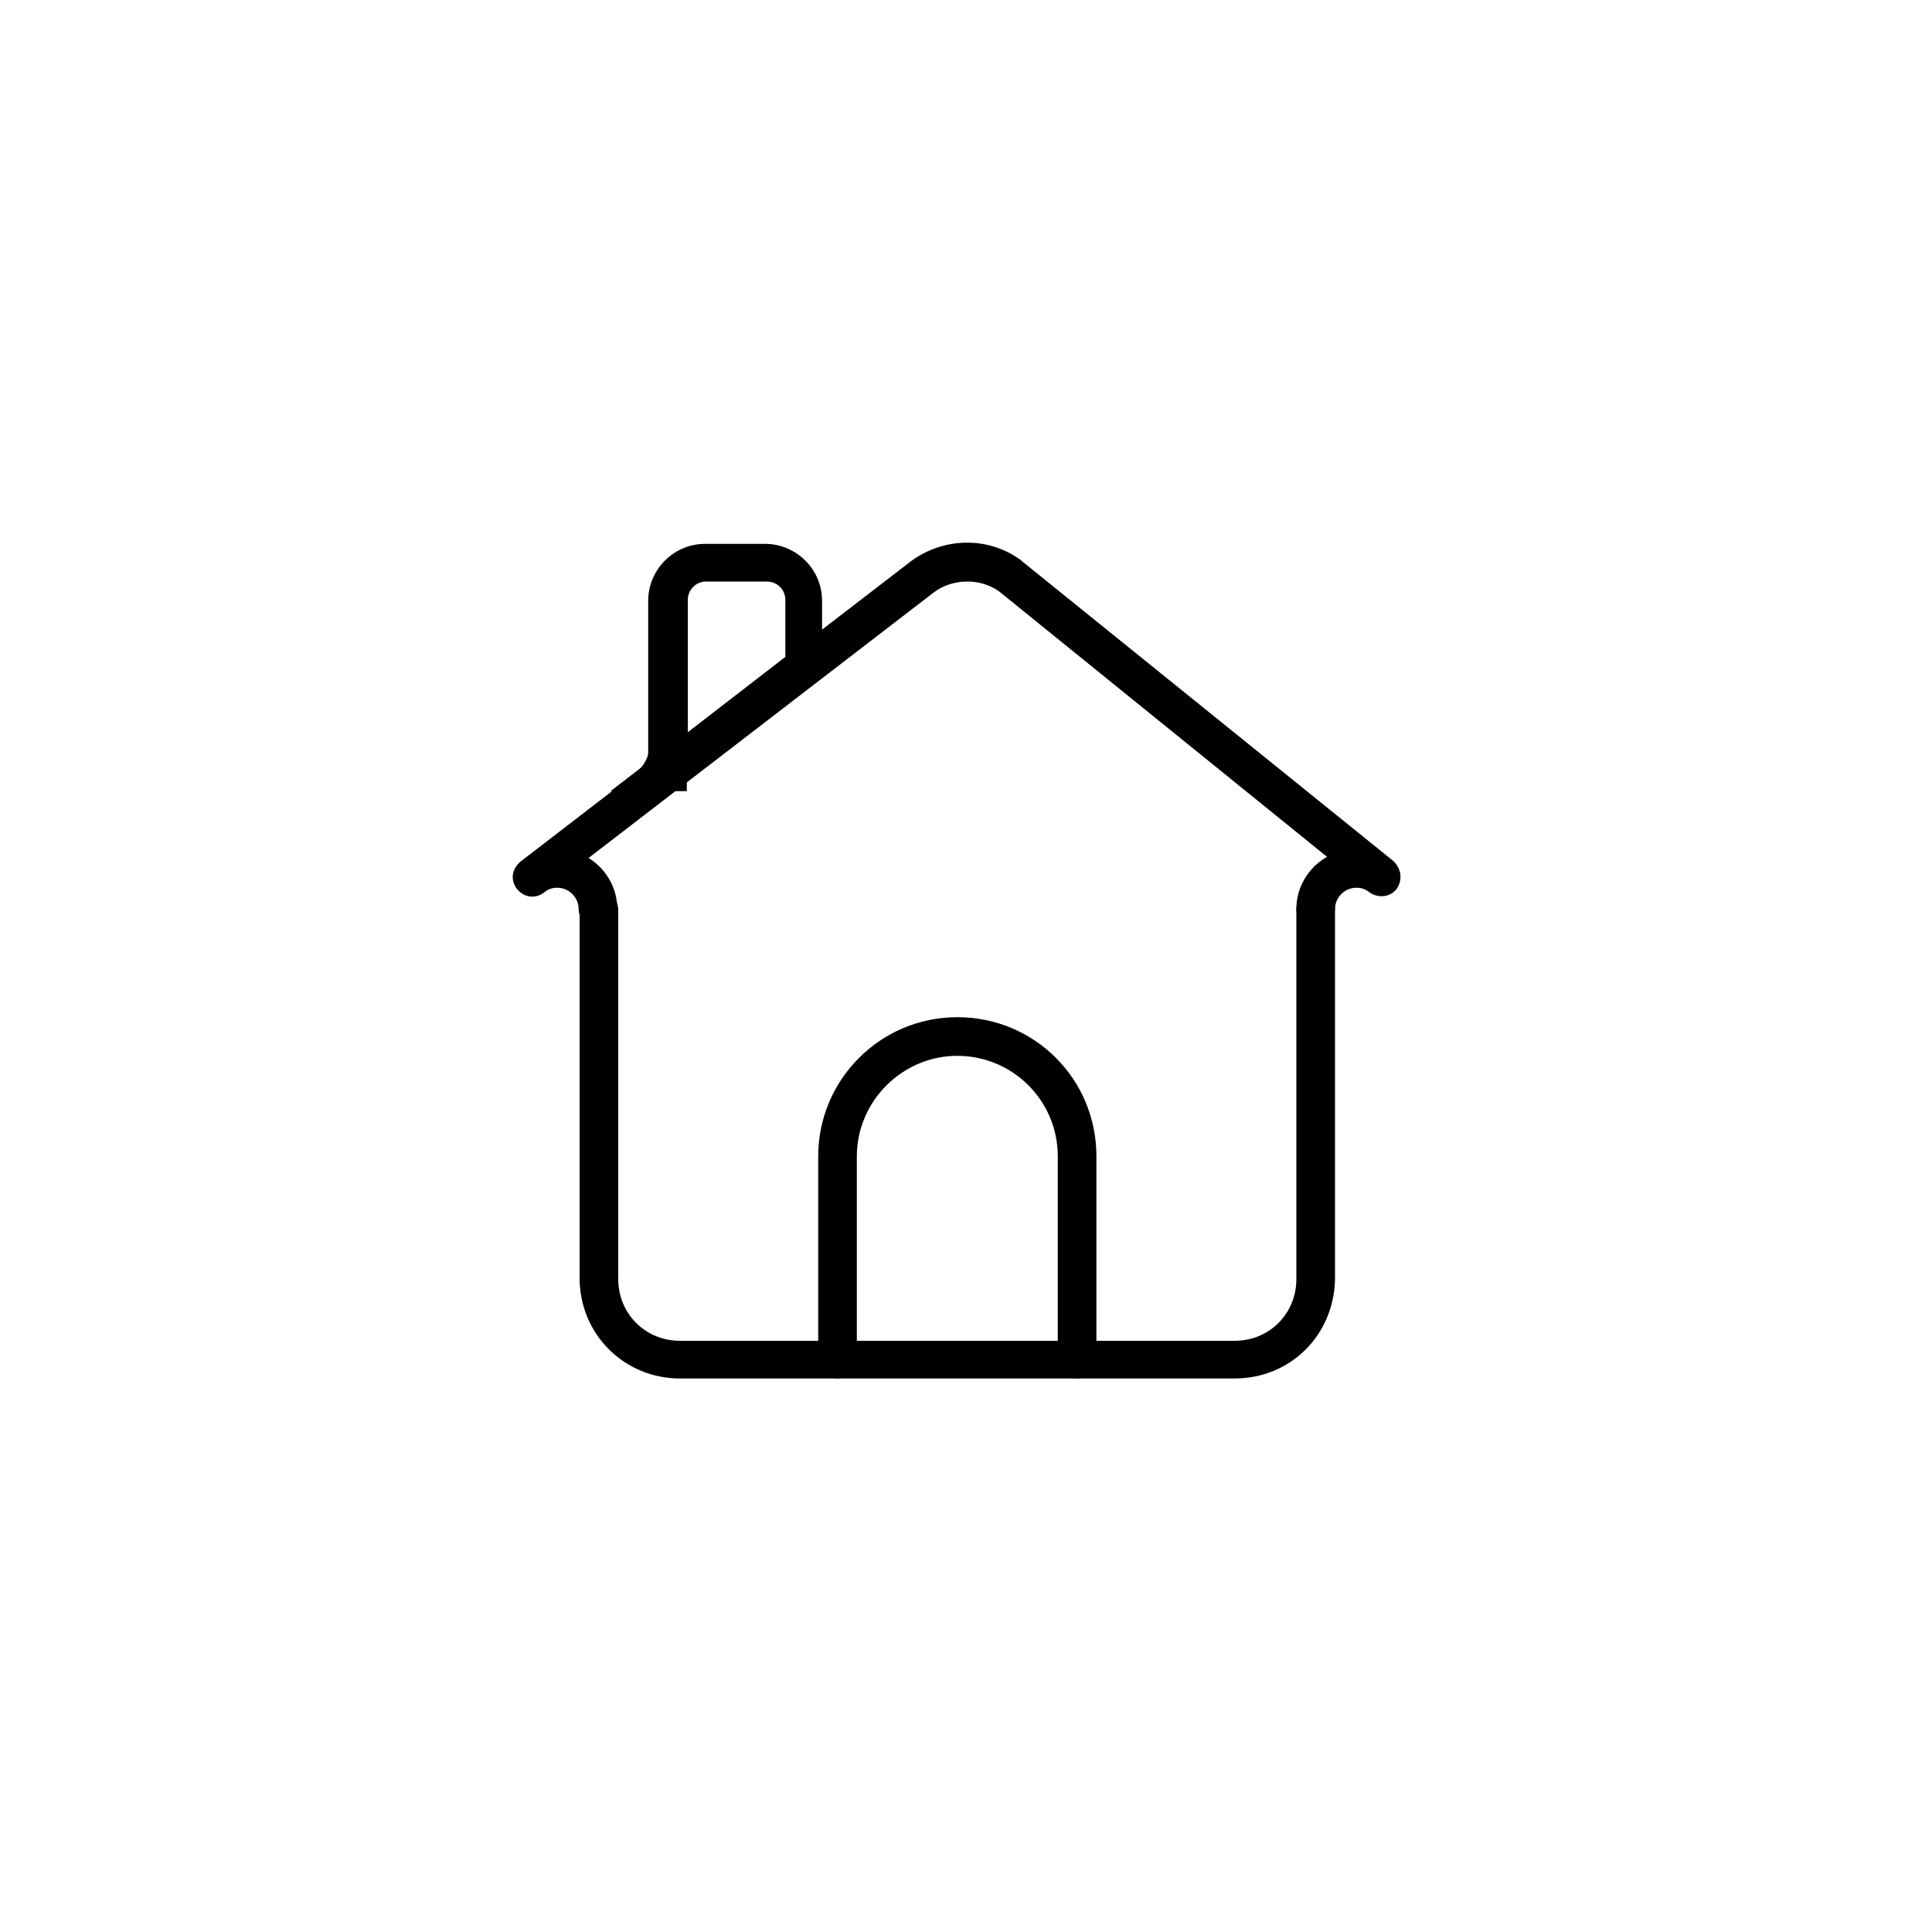 <?xml version="1.0" encoding="utf-8"?>
<!-- Generator: Adobe Illustrator 25.2.3, SVG Export Plug-In . SVG Version: 6.00 Build 0)  -->
<svg version="1.1" id="Layer_1" xmlns="http://www.w3.org/2000/svg" xmlns:xlink="http://www.w3.org/1999/xlink" x="0px" y="0px"
	 viewBox="0 0 200 200" style="enable-background:new 0 0 200 200;" xml:space="preserve">
<g id="House">
	<g>
		<g>
			<path d="M55.2,92.7c-0.6,0-1.2-0.3-1.6-0.8c-0.7-0.9-0.5-2.1,0.4-2.8l40.3-31c3.4-2.5,8-2.6,11.4-0.1l0.1,0.1l38.4,31
				c0.8,0.7,1,1.9,0.3,2.8c-0.7,0.8-1.9,1-2.8,0.3l-38.3-31c-2-1.4-4.8-1.3-6.7,0.1l-40.3,31C56,92.6,55.6,92.7,55.2,92.7z"/>
		</g>
		<g>
			<path d="M127.8,142.7H70.4c-5.8,0-10.4-4.6-10.4-10.4V94.2c0-1.1,0.9-2,2-2s2,0.9,2,2v38.2c0,3.6,2.8,6.4,6.4,6.4h57.4
				c3.6,0,6.4-2.8,6.4-6.4V94.2c0-1.1,0.9-2,2-2s2,0.9,2,2v38.2C138.1,138.2,133.6,142.7,127.8,142.7z"/>
		</g>
		<g>
			<path d="M136.2,96.1c-1.1,0-2-0.9-2-2c0-3.4,2.8-6.2,6.2-6.2c1.4,0,2.6,0.4,3.8,1.3c0.9,0.7,1,1.9,0.4,2.8
				c-0.7,0.9-1.9,1-2.8,0.4c-0.5-0.4-0.9-0.5-1.4-0.5c-1.2,0-2.2,1-2.2,2.2C138.1,95.2,137.2,96.1,136.2,96.1z"/>
		</g>
		<g>
			<path d="M61.9,96.1c-1.1,0-2-0.9-2-2c0-1.2-1-2.2-2.2-2.2c-0.5,0-0.9,0.1-1.4,0.5c-0.9,0.7-2.1,0.5-2.8-0.4
				c-0.7-0.9-0.5-2.1,0.4-2.8c1.2-0.9,2.4-1.3,3.8-1.3c3.4,0,6.2,2.8,6.2,6.2C63.8,95.2,62.9,96.1,61.9,96.1z"/>
		</g>
	</g>
	<g>
		<path d="M71.1,81.9h-7.9l3.9-3V62.2c0-3.2,2.6-5.9,5.9-5.9h6.2c3.2,0,5.9,2.6,5.9,5.9V70l-14,10.8V81.9z M73.1,60.2
			c-1.1,0-1.9,0.9-1.9,1.9v13.7l10.1-7.8v-5.9c0-1.1-0.9-1.9-1.9-1.9H73.1z"/>
	</g>
	<g>
		<path d="M111.5,142.7c-1.1,0-2-0.9-2-2v-21c0-5.8-4.7-10.4-10.4-10.4s-10.4,4.7-10.4,10.4v21c0,1.1-0.9,2-2,2s-2-0.9-2-2v-21
			c0-7.9,6.4-14.4,14.4-14.4s14.4,6.4,14.4,14.4v21C113.4,141.8,112.5,142.7,111.5,142.7z"/>
	</g>
	<g>
		<path d="M67,83.5c-0.6,0-1.1-0.2-1.5-0.7c-0.7-0.8-0.6-2.1,0.3-2.8c0.9-0.7,1.4-1.7,1.4-2.7c0-1.1,0.9-2,2-2s2,0.9,2,2
			c0,2.1-1,4.2-2.8,5.7C67.8,83.4,67.4,83.5,67,83.5z"/>
	</g>
</g>
</svg>
